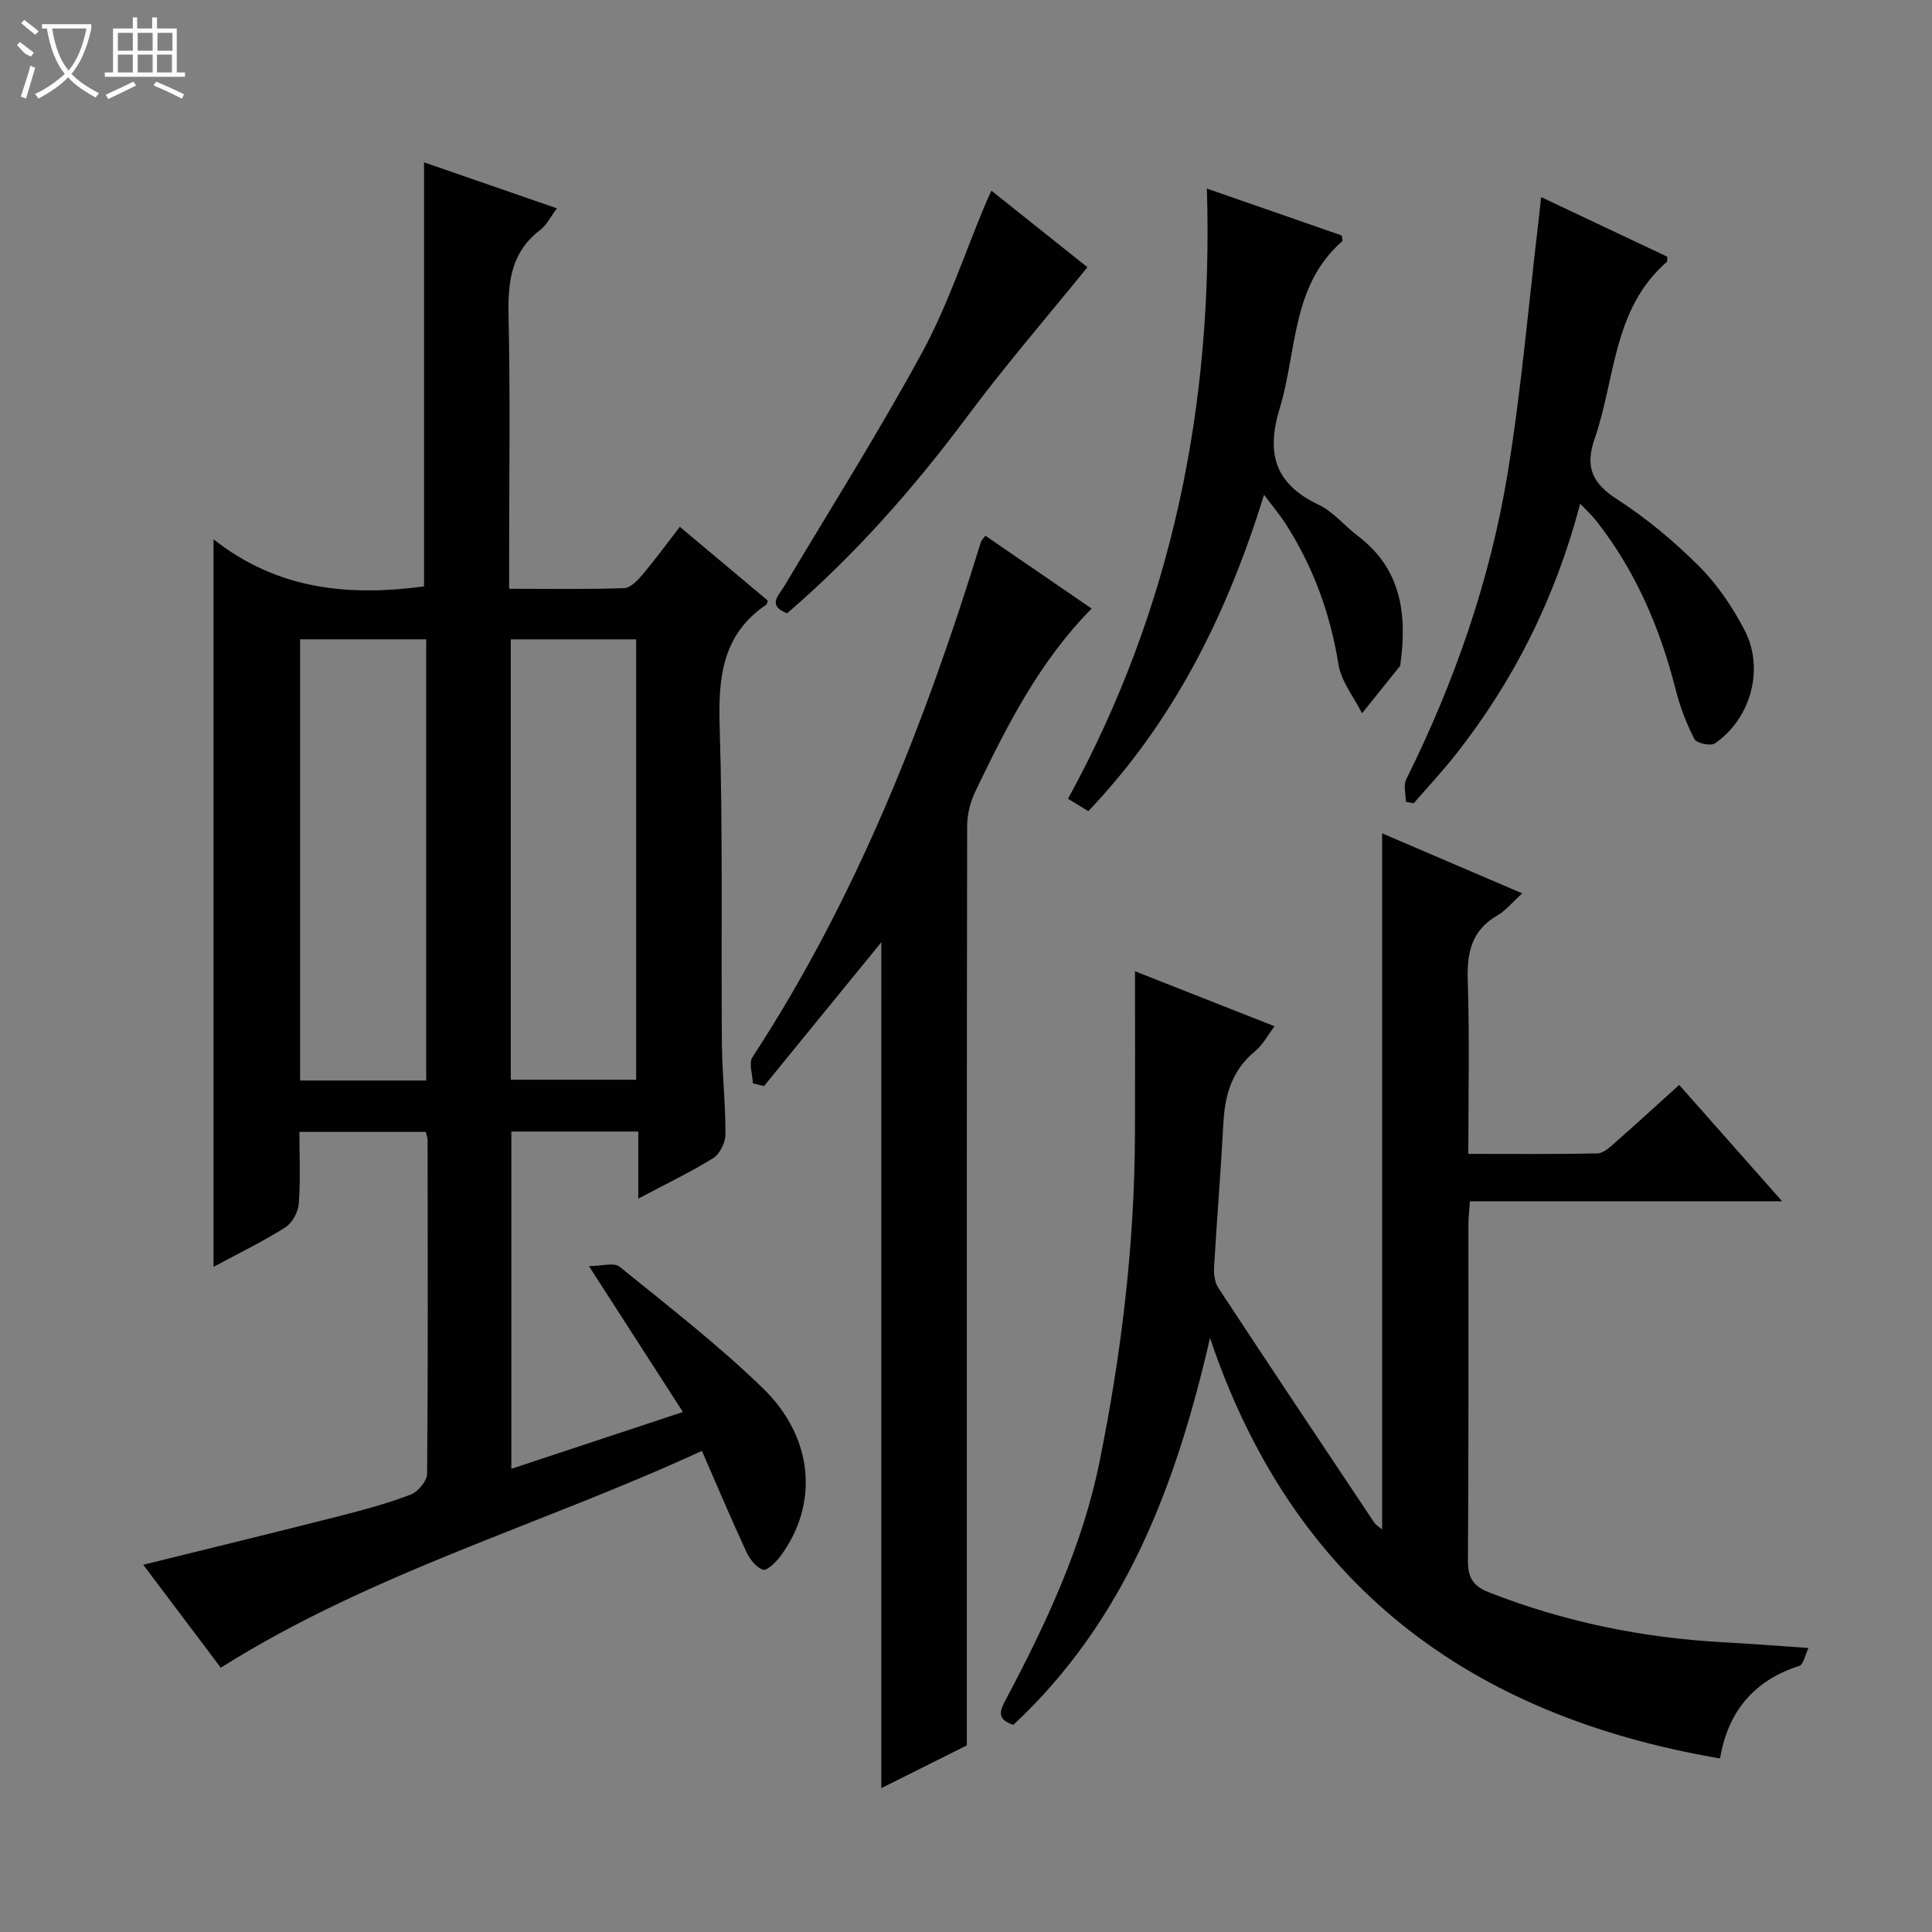 <svg enable-background="new 0 0 400 400" viewBox="0 0 400 400" xmlns="http://www.w3.org/2000/svg"><rect x="0" y="0" width="400" height="400" fill="#808080" stroke="none"/><g fill="#010102"><path d="m145.32 300.39c-33.36 15.38-68.36 25.2-99.61 44.89-5.2-6.91-10.65-14.14-16.05-21.31 13.73-3.4 27.18-6.67 40.6-10.08 4.98-1.27 9.98-2.62 14.77-4.45 1.51-.58 3.39-2.81 3.4-4.31.2-23 .13-46 .1-69 0-.48-.19-.96-.37-1.78-8.53 0-17.07 0-26.17 0 0 5 .24 9.97-.13 14.89-.13 1.73-1.37 3.98-2.81 4.89-4.61 2.91-9.54 5.3-14.84 8.16 0-50.08 0-99.62 0-150.63 13.32 10.5 28.07 11.82 43.58 9.75 0-28.9 0-58.06 0-87.8 8.82 3.05 17.94 6.21 27.53 9.53-1.34 1.76-2.17 3.48-3.52 4.51-5.99 4.58-6.67 10.73-6.51 17.74.37 16.82.12 33.66.12 50.5v6.01c8.27 0 16.05.13 23.81-.13 1.3-.04 2.77-1.58 3.77-2.76 2.57-3.04 4.92-6.26 7.76-9.94 6.25 5.25 12.28 10.31 18.22 15.28-.18.51-.19.74-.3.82-9.14 6.18-9.99 15.1-9.67 25.28.68 21.81.28 43.65.46 65.48.05 6.31.76 12.62.74 18.93-.01 1.69-1.17 4.06-2.55 4.92-4.77 2.96-9.86 5.39-15.5 8.38 0-4.91 0-9.28 0-13.89-8.97 0-17.41 0-26.28 0v69.83c11.6-3.84 23.03-7.63 35.52-11.76-6.4-9.93-12.54-19.46-19.46-30.21 2.65 0 5.2-.81 6.35.13 10.08 8.17 20.38 16.15 29.67 25.16 10.6 10.28 11.57 24.07 3.63 34.77-.92 1.24-2.78 3.07-3.61 2.8-1.42-.46-2.75-2.19-3.45-3.7-3.12-6.73-6-13.56-9.2-20.9zm-83.19-76.68h26.11c0-30.55 0-60.95 0-91.35-8.86 0-17.43 0-26.11 0zm43.62-.16h25.96c0-30.64 0-60.9 0-91.18-8.84 0-17.38 0-25.96 0z"/><path d="m374.43 341.2c-.74 1.52-1.05 3.44-1.89 3.7-9.56 3.04-14.84 9.66-16.42 19.17-51.82-8.82-88.41-35.92-105.6-87.06-7.04 30.66-17.63 58.58-40.72 80.11-3.76-1.25-2.63-3.22-1.44-5.47 8.27-15.6 15.76-31.59 19.28-48.97 4.53-22.35 7.26-44.95 7.34-67.81.04-10.8.01-21.6.01-33.78 10.42 4.11 19.38 7.64 28.9 11.39-1.48 1.93-2.47 3.89-4.03 5.16-4.77 3.9-6.26 9.01-6.57 14.88-.53 9.96-1.35 19.91-1.93 29.87-.08 1.41.13 3.12.88 4.25 10.68 16.24 21.47 32.41 32.27 48.58.34.51.94.84 1.64 1.44 0-48.17 0-96 0-144.13 9.21 3.95 18.63 7.98 29.01 12.43-2.06 1.86-3.41 3.57-5.16 4.58-5.33 3.08-6.3 7.66-6.12 13.43.39 11.78.12 23.59.12 35.93 9.2 0 17.98.09 26.75-.1 1.25-.03 2.59-1.32 3.68-2.27 4.36-3.84 8.64-7.77 13.23-11.91 6.99 7.91 13.81 15.61 21.31 24.09-22.01 0-43.15 0-64.64 0-.13 2.01-.31 3.44-.31 4.88-.02 23.16.07 46.33-.1 69.49-.03 3.56 1.07 5.31 4.35 6.6 15.62 6.12 31.8 9.43 48.51 10.33 5.62.3 11.23.75 17.65 1.19z"/><path d="m182.47 195.08c-8.03 9.85-16.16 19.81-24.29 29.78-.77-.19-1.54-.38-2.31-.57-.06-1.83-.89-4.17-.07-5.43 21.56-33.02 35.77-69.27 47.31-106.72.09-.28.37-.5.91-1.22 7.18 4.93 14.39 9.87 21.99 15.08-10.92 11.07-17.6 24.4-24.06 37.83-1.03 2.15-1.7 4.72-1.71 7.09-.1 51.48-.07 102.96-.07 154.45v35.99c-4.86 2.43-11.18 5.59-17.71 8.86.01-58.77.01-116.97.01-175.14z"/><path d="m225.32 167.94c-1.28-.78-2.51-1.53-4.2-2.56 21.53-39.33 30.12-81.48 28.75-126.34 9.68 3.37 18.88 6.56 27.94 9.72.05.64.21 1.08.08 1.19-10.56 9.23-9.34 22.76-12.94 34.59-2.85 9.36-1.01 15.66 8.04 19.95 3.06 1.45 5.39 4.39 8.17 6.5 9 6.82 10.17 16.2 8.79 26.45-.02.16-.02.36-.12.48-2.6 3.26-5.22 6.51-7.83 9.76-1.69-3.36-4.31-6.57-4.88-10.12-1.7-10.53-5.23-20.22-10.97-29.15-1.14-1.78-2.53-3.41-4.44-5.97-7.71 24.85-18.67 46.9-36.39 65.5z"/><path d="m319.08 40.81c9.11 4.3 17.64 8.34 26.12 12.34-.05.52.04.96-.13 1.1-11.16 9.7-10.59 24.13-14.92 36.6-2.03 5.85-.5 9.19 4.66 12.53 6.11 3.95 11.82 8.71 16.97 13.86 3.79 3.79 6.95 8.48 9.43 13.27 4.16 8.01 1.25 18.34-6.18 23.41-.87.59-3.78-.05-4.22-.9-1.64-3.2-2.97-6.64-3.85-10.14-3.26-12.86-8.35-24.81-16.65-35.26-.79-1-1.75-1.86-3.15-3.33-5.14 19.49-13.7 36.61-25.76 51.91-2.75 3.49-5.8 6.75-8.71 10.12-.54-.11-1.09-.22-1.63-.33 0-1.56-.54-3.38.08-4.63 10.03-20.19 17.4-41.34 21.03-63.55 2.85-17.49 4.35-35.2 6.45-52.81.12-1.15.25-2.3.46-4.19z"/><path d="m205.26 39.48c7.14 5.69 13.98 11.13 19.88 15.84-8.48 10.47-17.05 20.38-24.85 30.86-11.08 14.87-23.23 28.67-37.33 40.8-4.15-1.64-1.78-3.63-.57-5.65 9.61-16.11 19.64-32 28.59-48.47 5.2-9.58 8.64-20.11 12.87-30.21.36-.9.77-1.76 1.41-3.17z"/></g><path d="m6.4 11.7c-2-.8-1.9-1.6-2.9-2.3l.6-.7c.9.7 1.9 1.4 2.9 2.2zm-2.1 8.3c.7-2.1 1.4-4.2 2-6.4.2.1.6.3 1 .4-.7 2.3-1.3 4.4-1.9 6.4zm3-12.8c-1.1-.9-2.1-1.7-2.9-2.4l.6-.7c1 .8 2 1.5 3 2.4zm1.4-1.3v-.9h10.2v.9c-.9 4.2-2.3 7.3-4.1 9.4 1.3 1.4 3.2 2.7 5.7 4-.2.2-.4.5-.7.9-2.5-1.4-4.4-2.7-5.7-4.2-1.4 1.5-3.5 3-6.1 4.4 0 0 0 0-.1-.1-.3-.4-.5-.7-.7-.8 2.7-1.3 4.7-2.8 6.2-4.2-1.8-2.2-3-5.3-3.7-9.4zm9.2 0h-7.1c.6 3.8 1.7 6.7 3.4 8.7 1.7-2 2.9-4.8 3.7-8.7z" fill="#fbfcfa"/><path d="m31.6 3.6h.9v2.3h4.1v9.1h1.7v.9h-16.6v-.9h1.7v-9.1h4.1v-2.3h.9v2.3h3.1v-2.3zm-4 13.3.6.8c-1.9.9-3.8 1.9-5.8 2.8-.2-.3-.3-.6-.5-.9 2-.9 3.9-1.8 5.7-2.7zm-3.2-10.1v3.7h3.1v-3.7zm0 4.5v3.7h3.1v-3.7zm4.1-4.5v3.7h3.1v-3.7zm0 4.5v3.7h3.1v-3.7zm9.1 9.1c-2.1-1.1-4.1-2-5.8-2.7l.5-.8c2.2.9 4.1 1.8 5.8 2.6l-.4.9zm-1.9-13.6h-3.1v3.7h3.1zm-3.2 4.5v3.7h3.1v-3.7z" fill="#fbfcfa"/></svg>